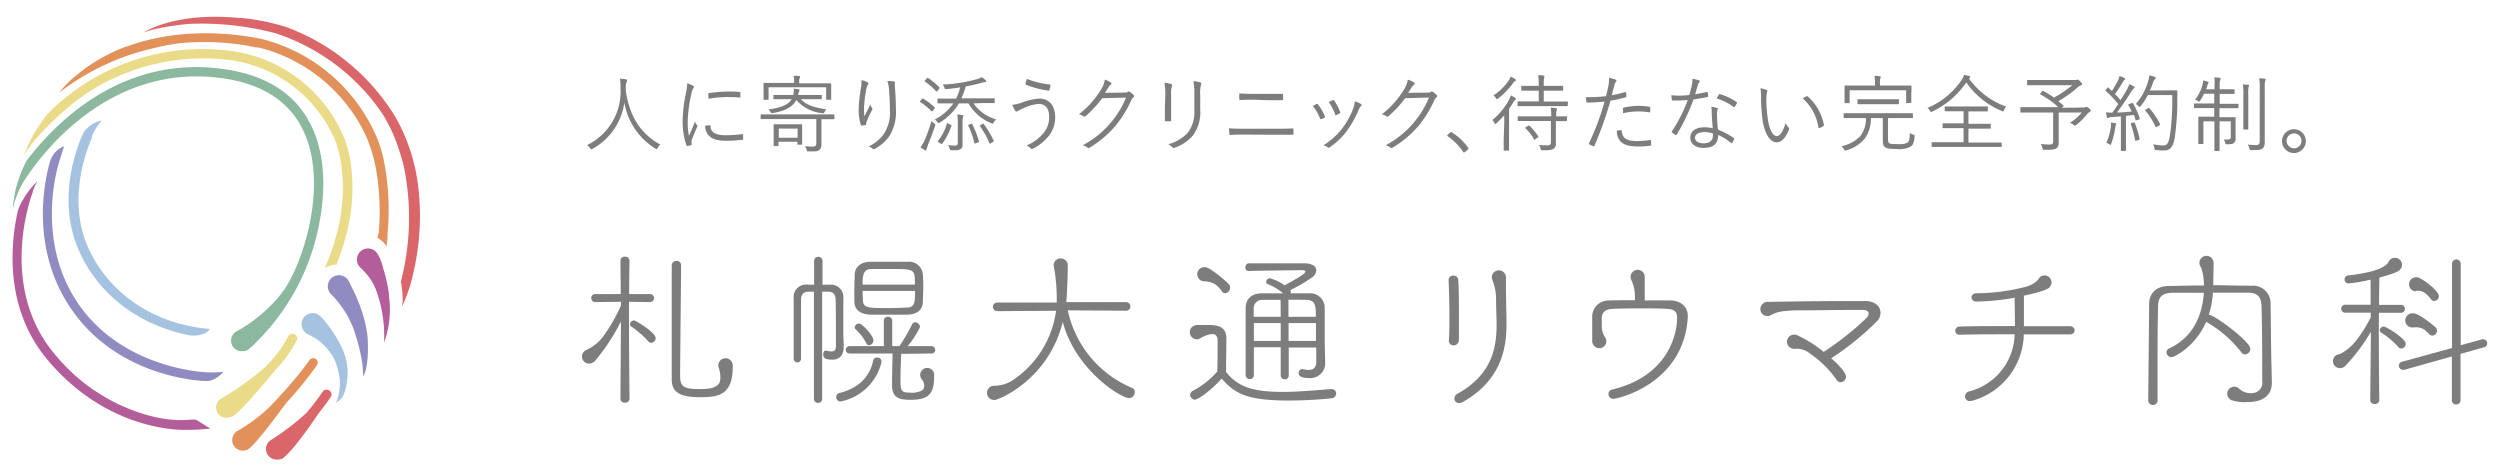 <svg id="bg" xmlns="http://www.w3.org/2000/svg" viewBox="0 0 420 80"><defs><style>.cls-1{fill:#a6c2e1;}.cls-2{fill:#908cc1;}.cls-3{fill:#b35d9b;}.cls-4{fill:#eadb88;}.cls-5{fill:#e2915a;}.cls-6{fill:#da6669;}.cls-7{fill:#8bb89e;}.cls-8{fill:#7d7d7d;}</style></defs><title>logo_01</title><path class="cls-1" d="M15.47,23a.25.25,0,0,0,0-.09.36.36,0,0,0,0-.09,8.89,8.89,0,0,1,1.67-2.6,5.12,5.12,0,0,0-3,1.88h0l-.09.14c-.2.4-4.83,9.85-1.06,19.22,3.06,7.61,9.94,13,18.44,14.79h0l.24.05A4.72,4.72,0,0,0,34.4,56c1.06-.59.77-.74.52-.78l-.16,0h0c-9.31-.9-17-6.33-20.23-14.3-3.08-7.65,0-15.64.82-17.56C15.37,23.28,15.42,23.17,15.47,23Z"/><path class="cls-2" d="M10.22,26.29h0c.29-.95.56-1.71.56-1.71a3.68,3.68,0,0,0-2,1.71h0a4.07,4.07,0,0,0-.28.57h0c-.18.55-4.46,13.72,3.6,25.23C19.3,62.45,31.39,63.85,34.19,64h0l.57,0h0A.81.81,0,0,0,35.1,64a4.3,4.3,0,0,0,2.41-1.54,18.6,18.6,0,0,1-3.9,0c-3.52-.38-14-2.23-20.32-11.23C6.64,41.73,9,30.7,9.71,28,9.86,27.39,10.22,26.29,10.22,26.29Z"/><path class="cls-3" d="M25.27,69.88a31,31,0,0,1-16-10.29C-.55,48.05,5.42,32.5,5.48,32.35a.27.27,0,0,0,0-.12,10.44,10.44,0,0,1,.8-1.78,13.68,13.68,0,0,0-2.52,3.29v0a6.48,6.48,0,0,0-.86,2.1C1.72,41.53.85,52.05,8.08,60.57c9.33,11,20.47,11.65,22.91,11.65h.46A36.3,36.3,0,0,0,35.33,72s-1.6-1-2.26-1.41S30.49,71.18,25.27,69.88Z"/><path class="cls-4" d="M49.41,56.12a.77.77,0,0,0-1,.41,20.59,20.59,0,0,1-3.8,5.08,48.52,48.52,0,0,1-7.19,5.2h0a1.77,1.77,0,0,0-1.12,1.65A1.77,1.77,0,0,0,38.89,70L39,70c1.59-.83,7.22-7.8,7.22-7.8h0a20.75,20.75,0,0,0,3.66-5.08A.77.77,0,0,0,49.41,56.12Z"/><path class="cls-5" d="M53.05,60.29A.78.78,0,0,0,52,60.5,58.9,58.9,0,0,1,47.5,66c-.21.21-.44.46-.7.77-.45.49-.93,1-1.44,1.52a26.93,26.93,0,0,1-5.49,4.12h0A1.78,1.78,0,1,0,42,75.24l0,0c1.72-1.51,6.07-7.53,6.07-7.53h0a62.54,62.54,0,0,0,5.15-6.32A.78.78,0,0,0,53.05,60.29Z"/><path class="cls-6" d="M55.29,65.59a.78.78,0,0,0-1.08.21s-1,1.54-2.71,3.55a40.43,40.43,0,0,1-6,4.58h0a1.75,1.75,0,0,0-.81,1.49,1.78,1.78,0,0,0,1.78,1.79h.12l.21,0,.06,0a.94.94,0,0,0,.22-.07l.14,0,.05,0,.17-.1.07-.05c1.87-1.3,6-7.53,6-7.53h0c1.21-1.51,1.93-2.58,2-2.68A.78.78,0,0,0,55.29,65.59Z"/><path class="cls-3" d="M65.33,49.58c0-.12,0-.22,0-.31A25,25,0,0,0,64.35,45h0a7.23,7.23,0,0,0-1.07-2.57,1.86,1.86,0,0,0-1.45-.69,1.87,1.87,0,0,0-1.17,3.33h0s.4.36.94,1h0l.09.11a8.81,8.81,0,0,1,1.49,2.55,22.33,22.33,0,0,1,1.34,8.83A16.32,16.32,0,0,0,65.33,49.58Z"/><path class="cls-2" d="M61.8,57.74c0-4.53-2.74-9.55-2.74-9.55v0a8.29,8.29,0,0,0-.39-.79,1.87,1.87,0,1,0-3.08,2h0s.24.22.39.39a18.65,18.65,0,0,1,2.47,3.38c.09.18.31.6.58,1.21h0c.13.28.26.58.37.88.05.11.09.22.14.34l0,.11a29.93,29.93,0,0,1,.85,2.91,25.88,25.88,0,0,1,.52,2.82h0l.13,1.84C62,61.41,61.8,57.74,61.8,57.74Z"/><path class="cls-1" d="M58.08,60.16c-.89-3.31-4-6.85-4.22-7v0h0a1.85,1.85,0,0,0-1.34-.56,1.87,1.87,0,0,0-.83,3.54h0a11.61,11.61,0,0,1,1.76,1,9.9,9.9,0,0,1,2.75,3.27A11.6,11.6,0,0,1,57.1,64a9,9,0,0,1-.63,3.64,2.79,2.79,0,0,0,1.25-1.34h0a4.87,4.87,0,0,0,.38-1.17A10,10,0,0,0,58.08,60.16Z"/><path class="cls-6" d="M70.34,32.08a.19.19,0,0,1,0-.08c-.1-.95-.25-1.93-.43-2.93a31.49,31.49,0,0,0-3.38-9.25A36.21,36.21,0,0,0,50.82,5.68l-.4-.18c-1-.45-1.8-.78-2.47-1A38.49,38.49,0,0,0,40.43,3L40,3C29.14,2,24.08,5.49,24.08,5.49,26.34,4.53,31.59,4,32,4a49.25,49.25,0,0,1,14.2,1.56,34.81,34.81,0,0,1,18.08,13.6,30.68,30.68,0,0,1,1.9,3.66c.75,1.82,1.48,4.39,1.57,4.72a42.43,42.43,0,0,1-.22,19l-.18.82s.58,2.9.12,4.26A11.26,11.26,0,0,0,68,50.45h0l.05-.11c.06-.14.13-.3.19-.46h0v0a5.19,5.19,0,0,0,.19-.52h0a26.21,26.21,0,0,0,1-3.47A41.91,41.91,0,0,0,70.34,32.08Z"/><path class="cls-4" d="M57.85,23.26A24,24,0,0,0,38.63,8.53a36.65,36.65,0,0,0-29.2,9.23h0a12,12,0,0,0-1.76,1.8l-.19.21-.05.08A26.91,26.91,0,0,0,4,26.07a29,29,0,0,1,4-4.83h0l.17-.17,0,0h0A51.53,51.53,0,0,1,12.73,17l.07-.05a35.25,35.25,0,0,1,3.41-2.3A35.76,35.76,0,0,1,38.5,10.08,22.44,22.44,0,0,1,56.41,23.86c0,.08,3,7.3-.51,17.69a.08.08,0,0,1,0,0c-.48,1.53-1.2,3.15-1.2,3.15h0c0,.12-.1.24-.16.36,1.4-.76,2-.56,2-.56l.7-2v0h0c.15-.43.28-.82.35-1.05h0v0h0C61,30.82,58,23.58,57.85,23.26Z"/><path class="cls-5" d="M64.37,26.42a22.41,22.41,0,0,0-1-3.17A28.62,28.62,0,0,0,43.55,6.45C33.8,4.63,26.46,6,21.73,7.66h0l-.34.13-.09,0a28.18,28.18,0,0,0-8.36,4.77h0a17.5,17.5,0,0,0-3,3A41,41,0,0,1,26.22,8h0a29.85,29.85,0,0,1,7-.92h0a41.89,41.89,0,0,1,9.82.89l.24,0a13.29,13.29,0,0,1,1.34.32h0A27.22,27.22,0,0,1,61.46,22.79a24.78,24.78,0,0,1,1.75,5.86,41.14,41.14,0,0,1,.44,10.18,5,5,0,0,1-.25,1.11s1.32.75,1.5,1.54c0,0,.11-.6.2-1.39h0l0-.37c0-.11,0-.23,0-.35v-.1s0,0,0,0A42.25,42.25,0,0,0,64.37,26.42Z"/><path class="cls-7" d="M52.89,22.49c-2.32-6-7.26-9.61-14.71-10.79-12.31-2-21.52,3.38-27.09,8.21a45.59,45.59,0,0,0-5.76,6,9.54,9.54,0,0,0-.89,1.14h0a21.42,21.42,0,0,0-1.86,5,28.84,28.84,0,0,0-.46,3.21,15,15,0,0,1,2.35-5.52C8,24.49,19.49,10.3,37.94,13.23c6.85,1.09,11.4,4.4,13.49,9.82,3.56,9.19-.88,22.16-4.15,26.25l-.73.9a25.53,25.53,0,0,1-6.68,5.4h0A1.78,1.78,0,0,0,40.72,59a2.13,2.13,0,0,0,.25,0h0a.65.65,0,0,0,.34-.09,1.83,1.83,0,0,0,.69-.43,10.28,10.28,0,0,0,1.06-1A37.76,37.76,0,0,0,53.54,38v0C54.59,33,54.75,27.31,52.89,22.49Z"/><path class="cls-8" d="M110.49,24.86c-.09.14-.13.2-.18.2a.36.36,0,0,1-.21-.1,11.34,11.34,0,0,1-5.21-7.72A10.53,10.53,0,0,1,99.55,25c-.1.05-.16.1-.21.1s-.1-.07-.2-.21a2.09,2.09,0,0,0-.52-.51,10,10,0,0,0,5.63-9.49,12.26,12.26,0,0,0-.09-1.67,7.18,7.18,0,0,1,1,.11c.11,0,.19.08.19.17a.69.69,0,0,1-.08.28,2,2,0,0,0-.13.78c0,.26,0,.49,0,.73.56,3.77,2.13,7,5.8,9A1.79,1.79,0,0,0,110.49,24.86Z"/><path class="cls-8" d="M116.38,14.37c.14.09.19.14.19.23a.35.35,0,0,1-.1.24,2.39,2.39,0,0,0-.28.74,23,23,0,0,0-.65,4.83,10.36,10.36,0,0,0,.21,2.41c.33-.78.63-1.39,1-2.37a3.6,3.6,0,0,0,.34.56.23.23,0,0,1,.07.14.51.51,0,0,1-.07.23c-.31.71-.6,1.4-.9,2.22a.89.89,0,0,0,0,.35c0,.13,0,.21,0,.31a.12.12,0,0,1-.09.13,3.77,3.77,0,0,1-.63.14.19.19,0,0,1-.16-.14,12.5,12.5,0,0,1-.63-4.06,24.91,24.91,0,0,1,.58-4.78,8.51,8.51,0,0,0,.19-1.55A5.25,5.25,0,0,1,116.38,14.37Zm2.9,6.67c.07,0,.09,0,.09.14,0,1.07.9,1.54,2.55,1.54a21.24,21.24,0,0,0,2.76-.19c.12,0,.14,0,.16.14s0,.46,0,.65,0,.14-.18.17a20.62,20.62,0,0,1-2.51.16c-1.57,0-2.47-.23-3.08-.89a2.25,2.25,0,0,1-.59-1.66ZM119,15.83c0-.13,0-.17.17-.2a23.17,23.17,0,0,1,3-.25c.81,0,1.61,0,2,.07.18,0,.21,0,.21.14s0,.45,0,.66,0,.14-.16.13c-.54-.06-1.45-.07-2.25-.07a17.25,17.25,0,0,0-2.93.29C119,16.22,119,16,119,15.83Z"/><path class="cls-8" d="M140.2,19.93c0,.09,0,.1-.12.1H138V22.4c0,.64,0,1.25,0,1.76s-.07.83-.37,1.06-.64.22-1.8.22c-.24,0-.25,0-.31-.24a1.94,1.94,0,0,0-.29-.63c.49,0,.82.06,1.24.06s.67-.1.67-.55V20h-9.24c-.1,0-.11,0-.11-.1v-.56c0-.11,0-.12.11-.12s.5,0,1.81,0h8.53c1.3,0,1.73,0,1.8,0s.12,0,.12.12Zm-.56-4.73c0,1.2,0,1.39,0,1.46s0,.11-.11.11h-.62c-.09,0-.11,0-.11-.11v-2h-9.68v2c0,.09,0,.11-.11.11h-.61c-.1,0-.12,0-.12-.11s0-.26,0-1.46v-.45c0-.43,0-.63,0-.71s0-.11.12-.11.56,0,1.93,0h3.09v-.26a3.66,3.66,0,0,0-.09-.94c.39,0,.64,0,.91.05.11,0,.18.06.18.12a.58.58,0,0,1-.09.26,1.49,1.49,0,0,0-.07.55V14h3.34c1.36,0,1.85,0,1.93,0s.11,0,.11.11,0,.28,0,.64Zm-5.1,1.46c.93,1,2.28,1.43,4.31,1.71a1.24,1.24,0,0,0-.33.44c-.13.27-.15.26-.41.2a6.6,6.6,0,0,1-4.33-2.21c-.64,1.24-2,1.86-3.95,2.2-.28,0-.28,0-.42-.24a1.07,1.07,0,0,0-.32-.38c2-.24,3.33-.74,3.92-1.72h-1.08c-1.36,0-1.82,0-1.89,0s-.11,0-.11-.11v-.49c0-.1,0-.11.11-.11s.53,0,1.89,0h1.35a4.1,4.1,0,0,0,.07-1.05,6.22,6.22,0,0,1,.79.1c.13,0,.2.07.2.14s0,.09-.08.16a2.79,2.79,0,0,0-.19.65h2c1.34,0,1.81,0,1.88,0s.11,0,.11.11v.49c0,.1,0,.11-.11.11s-.54,0-1.88,0Zm.22,5.85c0,1.4,0,1.6,0,1.68s0,.11-.11.11h-.59c-.1,0-.11,0-.11-.11v-.38h-3.16v.62c0,.1,0,.11-.11.11h-.59c-.11,0-.12,0-.12-.11s0-.31,0-1.78V22c0-.67,0-.92,0-1s0-.12.12-.12.41,0,1.46,0h1.65c1,0,1.38,0,1.45,0s.11,0,.11.12,0,.29,0,.8ZM134,21.6h-3.16v1.54H134Z"/><path class="cls-8" d="M145.71,13.81c.12.07.18.13.18.21a.39.39,0,0,1-.06.19,1.36,1.36,0,0,0-.25.54,22,22,0,0,0-.42,3.22,10.27,10.27,0,0,0,.06,1.59c.29-.59.71-1.39,1-2a1.77,1.77,0,0,0,.28.57.31.31,0,0,1,0,.38,14.27,14.27,0,0,0-.88,1.85,1,1,0,0,0-.1.45c0,.12,0,.17-.1.19s-.43.07-.67.1c-.07,0-.11,0-.14-.14a8.35,8.35,0,0,1-.35-2.62A25.71,25.71,0,0,1,144.6,15a7.1,7.1,0,0,0,.13-1.55A4.14,4.14,0,0,1,145.71,13.81Zm4.43-.14c.21,0,.23.14.21.28a1.94,1.94,0,0,0,0,.66c.11,1.56.16,2.72.16,3.71a7.58,7.58,0,0,1-1.14,4.6A7.34,7.34,0,0,1,147,25a.28.28,0,0,1-.37,0,2.13,2.13,0,0,0-.71-.39,6.54,6.54,0,0,0,2.43-1.92,6.46,6.46,0,0,0,1.15-4.24c0-1-.05-2.3-.14-3.34a5.64,5.64,0,0,0-.28-1.47A4.84,4.84,0,0,1,150.14,13.67Z"/><path class="cls-8" d="M154.88,16.64c.08-.11.12-.11.21-.07A11.41,11.41,0,0,1,157,18c.07.07.06.1,0,.23l-.29.39c-.1.14-.14.14-.23.06a9.49,9.49,0,0,0-1.87-1.52c-.1-.05-.09-.1,0-.21Zm1,7.85a3.4,3.4,0,0,0-.23.61c0,.1,0,.17-.12.17a.36.36,0,0,1-.21-.07c-.23-.14-.41-.27-.67-.46a5.82,5.82,0,0,0,.68-1.16,29.47,29.47,0,0,0,1.16-3.25,3.39,3.39,0,0,0,.45.4c.23.17.23.17.16.42C156.67,22.34,156.26,23.48,155.83,24.49Zm-.17-11.32c.1-.11.13-.13.21-.07a11.56,11.56,0,0,1,1.88,1.55c.07.07.07.1,0,.23l-.29.38c-.1.12-.16.15-.23.08a11.46,11.46,0,0,0-1.88-1.63c-.09-.05-.08-.09,0-.21Zm7.84,4.2a7,7,0,0,0,3.79,2.69,2.92,2.92,0,0,0-.4.5c-.08.16-.11.23-.18.23a.61.61,0,0,1-.22-.09,7.72,7.72,0,0,1-3.83-3.33H161.1a9.37,9.37,0,0,1-3.21,3.21.5.5,0,0,1-.21.1c-.07,0-.12-.06-.2-.17a1.81,1.81,0,0,0-.43-.44,8.61,8.61,0,0,0,3.12-2.7h-.55c-1.42,0-1.91,0-2,0s-.12,0-.12-.11v-.58c0-.1,0-.11.12-.11s.56,0,2,0h1a8.65,8.65,0,0,0,.69-1.89c-.7.11-1.44.21-2.3.29-.25,0-.25,0-.33-.21a2.23,2.23,0,0,0-.32-.56,25.15,25.15,0,0,0,5.51-.83,3.18,3.18,0,0,0,1.06-.42,5.69,5.69,0,0,1,.65.52.24.24,0,0,1,.12.2c0,.07-.09.12-.23.12a5.71,5.71,0,0,0-.73.17c-.85.23-1.65.41-2.5.56a12.83,12.83,0,0,1-.73,2H165c1.43,0,1.92,0,2,0s.11,0,.11.11v.58c0,.09,0,.11-.11.11s-.56,0-2,0Zm-3.88,3.57c.16.07.2.09.16.2a10.37,10.37,0,0,1-1.54,3c-.07.08-.1.1-.24,0l-.39-.27c-.13-.08-.16-.11-.09-.19a8.12,8.12,0,0,0,1.5-2.88c0-.11.06-.12.23-.05Zm1.24-.25a7.08,7.08,0,0,0-.1-1.47,7.48,7.48,0,0,1,.9.13c.09,0,.15.07.15.12a.35.35,0,0,1-.06.17,2,2,0,0,0-.09.77v1.81c0,.71,0,1.24,0,1.9,0,.48,0,.72-.35.93s-.55.19-1.47.19c-.28,0-.28,0-.35-.26a1.86,1.86,0,0,0-.27-.61,7.92,7.92,0,0,0,1.11.09c.38,0,.52-.1.52-.48Zm2.2.14c.14-.06.16-.06.21,0a16.19,16.19,0,0,1,1.15,2.91c0,.1,0,.13-.16.18l-.38.14c-.18.07-.22.07-.25-.05a13,13,0,0,0-1-2.89c-.05-.1,0-.12.13-.19Zm1.93,0c.13-.07.15-.09.22,0a14.2,14.2,0,0,1,1.67,2.8c.06.11,0,.14-.11.22l-.37.21c-.15.1-.19.1-.23,0a13.64,13.64,0,0,0-1.59-2.86c-.05-.08,0-.11.1-.19Z"/><path class="cls-8" d="M171.68,17.23a9.72,9.72,0,0,1,3-.67c1.38,0,2.59,1,2.59,3.14a5,5,0,0,1-1.15,3.23,8.22,8.22,0,0,1-2.48,2c-.28.15-.38.12-.48,0a1.75,1.75,0,0,0-.7-.48,7.45,7.45,0,0,0,3-2.28,4.18,4.18,0,0,0,.8-2.55c0-1.68-.89-2.16-1.74-2.16a6.77,6.77,0,0,0-2.05.49,11.22,11.22,0,0,0-1.26.58c-.19.11-.31.21-.44.21s-.2-.12-.27-.23a6.77,6.77,0,0,1-.45-.9A6.52,6.52,0,0,0,171.68,17.23Zm4.66-3c.11,0,.16.07.14.18a3.73,3.73,0,0,1-.17.66c0,.11-.05.17-.15.16a16.32,16.32,0,0,1-3.82-1c-.05,0-.06-.07-.05-.2a4.25,4.25,0,0,1,.23-.77A14.36,14.36,0,0,0,176.34,14.19Z"/><path class="cls-8" d="M188.79,15.56c.42,0,.55,0,.7-.15s.21,0,.36.06a3.33,3.33,0,0,1,.56.46c.17.17.14.31,0,.42a1.3,1.3,0,0,0-.36.49,18.72,18.72,0,0,1-2.71,4.37A17.58,17.58,0,0,1,183,24.84a.22.22,0,0,1-.3-.05,2.1,2.1,0,0,0-.79-.4,15.59,15.59,0,0,0,4.64-3.71,15.76,15.76,0,0,0,2.63-4.29l-4,.11a20.13,20.13,0,0,1-2.78,3,.29.29,0,0,1-.43,0,2,2,0,0,0-.72-.3,14.76,14.76,0,0,0,3.66-4.07,4.13,4.13,0,0,0,.7-1.75,3.32,3.32,0,0,1,1,.49.2.2,0,0,1,0,.36,1.65,1.65,0,0,0-.42.48c-.21.33-.36.6-.56.88Z"/><path class="cls-8" d="M195.77,15.89a10.75,10.75,0,0,0-.15-2,9.33,9.33,0,0,1,1.15.23c.18.06.18.21.12.34a3.85,3.85,0,0,0-.14,1.47v2.36c0,.73,0,1.25,0,1.85,0,.17,0,.23-.21.23h-.65c-.14,0-.2-.06-.19-.21,0-.61,0-1.24,0-1.92Zm5.87,2.52a6.6,6.6,0,0,1-1.22,4.35,7.23,7.23,0,0,1-3.07,2.06.31.31,0,0,1-.39-.07,2.41,2.41,0,0,0-.7-.52,6.93,6.93,0,0,0,3.27-1.91,5.75,5.75,0,0,0,1.12-3.83V16.08a11.34,11.34,0,0,0-.16-2.45,6.86,6.86,0,0,1,1.19.22c.17.06.17.22.1.36a5.25,5.25,0,0,0-.14,1.83Z"/><path class="cls-8" d="M209.37,22.61c-1,0-1.85,0-2.61.07-.15,0-.2,0-.22-.2s-.06-.56-.07-.93c.93.07,1.83.08,2.9.08h4.56c1.17,0,2.27,0,3.17-.06.17,0,.21.05.21.19s0,.46,0,.67,0,.21-.21.21c-.9,0-2.09,0-3.13,0Zm1.2-5.86c-.78,0-1.48,0-2.17.06-.14,0-.18,0-.2-.21s0-.6,0-.91c.87.07,1.61.08,2.41.08h2.25c.95,0,1.77,0,2.54,0,.11,0,.15,0,.15.17a4.21,4.21,0,0,1,0,.71c0,.15,0,.18-.17.18-.78,0-1.64,0-2.49,0Z"/><path class="cls-8" d="M221.17,17.47c.11-.06.17,0,.25.07a8,8,0,0,1,1.15,2c.05.14.05.17-.07.25A3.17,3.17,0,0,1,222,20c-.13.06-.19,0-.23-.11a8.65,8.65,0,0,0-1.2-2.08C220.79,17.67,221,17.55,221.17,17.47Zm7.48,0a.2.2,0,0,1,0,.34,2,2,0,0,0-.4.67,17.51,17.51,0,0,1-2.06,3.62,11.34,11.34,0,0,1-2.83,2.66.24.24,0,0,1-.31,0,1.77,1.77,0,0,0-.73-.35,11.55,11.55,0,0,0,3.14-2.79,13.36,13.36,0,0,0,1.9-3.44,4.66,4.66,0,0,0,.24-1.15A3.83,3.83,0,0,1,228.65,17.48Zm-4.74-.66c.1,0,.17,0,.24.09a8.41,8.41,0,0,1,1,1.95c0,.11,0,.16-.1.22s-.35.18-.56.27-.14,0-.19-.13a8.31,8.31,0,0,0-1.08-2.07C223.56,17,223.75,16.89,223.91,16.82Z"/><path class="cls-8" d="M239.71,15.56c.42,0,.54,0,.7-.15s.21,0,.36.06a3.78,3.78,0,0,1,.56.46c.17.17.14.31,0,.42a1.3,1.3,0,0,0-.36.49,19.06,19.06,0,0,1-2.71,4.37,17.58,17.58,0,0,1-4.37,3.63.24.24,0,0,1-.31-.05,2,2,0,0,0-.78-.4,15.59,15.59,0,0,0,4.64-3.71,15.76,15.76,0,0,0,2.63-4.29l-4,.11a19.59,19.59,0,0,1-2.77,3,.29.29,0,0,1-.43,0,2,2,0,0,0-.72-.3,14.93,14.93,0,0,0,3.66-4.07,4.13,4.13,0,0,0,.7-1.75,3.32,3.32,0,0,1,1.05.49.2.2,0,0,1,0,.36,1.65,1.65,0,0,0-.42.48c-.21.33-.36.6-.56.88Z"/><path class="cls-8" d="M243.64,22.26a.2.2,0,0,1,.15-.08s.08,0,.15.08a9.54,9.54,0,0,1,2.69,2.52.27.27,0,0,1,.07.17.2.2,0,0,1-.09.17l-.51.42c-.07.05-.11.08-.14.08s-.1,0-.15-.11a10.22,10.22,0,0,0-2.58-2.62c-.07,0-.1-.07-.1-.1s0-.07.07-.14Z"/><path class="cls-8" d="M252.71,20.91c0-.47,0-1.05,0-1.55a11.86,11.86,0,0,1-1.31,1.34c-.08.09-.14.13-.19.13s-.1-.06-.16-.17a1.47,1.47,0,0,0-.33-.49,11.34,11.34,0,0,0,2.81-3.44,2.93,2.93,0,0,0,.28-.7,5,5,0,0,1,.72.4c.1.07.14.11.14.18a.2.2,0,0,1-.11.17,1,1,0,0,0-.31.37c-.2.36-.45.74-.73,1.15v5.08c0,1.23,0,1.75,0,1.82s0,.1-.11.1h-.68c-.1,0-.11,0-.11-.1s0-.59,0-1.82Zm1.83-7.28a.7.7,0,0,0-.3.27,12.25,12.25,0,0,1-2.55,2.64c-.1.07-.16.12-.2.12s-.1-.06-.18-.19a1.91,1.91,0,0,0-.42-.43,9.59,9.59,0,0,0,2.55-2.48,3.18,3.18,0,0,0,.35-.69,4.93,4.93,0,0,1,.77.42c.08.07.11.1.11.19S254.63,13.59,254.54,13.63Zm8.69,6.61c0,.1,0,.11-.11.11s-.54,0-1.73,0v1.89c0,.63,0,1.23,0,1.79A1,1,0,0,1,261,25c-.26.18-.71.25-1.85.25-.25,0-.25,0-.33-.28a2,2,0,0,0-.28-.62,13,13,0,0,0,1.54.06c.29,0,.47-.13.47-.52V20.33H257c-1.38,0-1.86,0-1.93,0s-.1,0-.1-.11v-.57c0-.1,0-.11.1-.11s.55,0,1.93,0h3.6v-.3a5.6,5.6,0,0,0-.08-1.15,5.24,5.24,0,0,1,.9.1c.11,0,.16.05.16.11a.56.56,0,0,1-.07.24,2.16,2.16,0,0,0-.07.7v.3c1.19,0,1.64,0,1.73,0s.11,0,.11.11Zm.15-2.52c0,.1,0,.11-.11.11s-.55,0-1.95,0H257c-1.4,0-1.88,0-1.95,0s-.1,0-.1-.11v-.57c0-.1,0-.12.1-.12s.55,0,1.95,0h1.51V15.23h-1c-1.32,0-1.75,0-1.83,0s-.11,0-.11-.13v-.56c0-.1,0-.11.11-.11s.51,0,1.83,0h1v-.44a7.44,7.44,0,0,0-.1-1.36c.38,0,.65,0,.91.07.1,0,.15.06.15.11a1.14,1.14,0,0,1-.05.26,4,4,0,0,0-.07.92v.44h1.33c1.32,0,1.75,0,1.82,0s.11,0,.11.11v.56c0,.11,0,.13-.11.13s-.5,0-1.82,0h-1.33v1.83h2c1.4,0,1.88,0,1.95,0s.11,0,.11.12Zm-6.64,3.4c.12-.07.13-.07.21,0a9.67,9.67,0,0,1,1.47,1.77c.06.08.05.13-.08.21l-.38.28c-.17.13-.19.13-.26,0a8.2,8.2,0,0,0-1.42-1.82c-.08-.08-.07-.11.09-.21Z"/><path class="cls-8" d="M273,15.47c.11,0,.16,0,.17.09a5.73,5.73,0,0,1,.07.58c0,.14,0,.18-.14.21a23.44,23.44,0,0,1-2.54.57,63.72,63.72,0,0,1-2.68,7.55c-.06.13-.12.13-.21.09s-.48-.21-.66-.31a.13.13,0,0,1-.06-.18,44,44,0,0,0,2.62-7c-.91.09-1.88.15-2.83.16-.17,0-.2,0-.22-.14s-.07-.49-.12-.77a7.79,7.79,0,0,0,.89,0,20.56,20.56,0,0,0,2.52-.17c.19-.74.31-1.24.4-1.76a6.11,6.11,0,0,0,.12-1.32,6.21,6.21,0,0,1,1.12.32.17.17,0,0,1,.11.16.35.35,0,0,1-.11.22,1.3,1.3,0,0,0-.23.55c-.17.57-.29,1.15-.45,1.68A16.65,16.65,0,0,0,273,15.47Zm-.7,6.41c.11,0,.14,0,.16.14.09,1.26.88,1.68,2.64,1.68a15.81,15.81,0,0,0,2.08-.18c.11,0,.15,0,.16.1a4.63,4.63,0,0,1,.06.67c0,.14,0,.17-.15.18a12.92,12.92,0,0,1-1.84.14c-1.51,0-2.45-.19-3.08-.77a2.4,2.4,0,0,1-.69-1.89A4.8,4.8,0,0,1,272.31,21.88Zm.35-3.6c0-.12,0-.17.18-.21a11.4,11.4,0,0,1,2.46-.29,13.92,13.92,0,0,1,1.73.14c.17,0,.2.07.21.15a4.1,4.1,0,0,1,0,.62c0,.17-.06.21-.19.18a10.9,10.9,0,0,0-1.79-.15,12.37,12.37,0,0,0-2.58.3C272.68,18.79,272.66,18.45,272.66,18.28Z"/><path class="cls-8" d="M286.72,15.45c.12,0,.17,0,.18.09a5.48,5.48,0,0,1,.07.6c0,.12,0,.15-.13.17-.75.15-1.51.28-2.33.4a34.33,34.33,0,0,1-2.82,5.91c-.07.12-.14.1-.22.05a3.53,3.53,0,0,1-.56-.42c-.09-.07-.09-.13,0-.24a24.76,24.76,0,0,0,2.63-5.21c-.6.05-1.16.09-1.76.09-.21,0-.42,0-.74,0-.13,0-.14,0-.17-.17a4.23,4.23,0,0,1-.08-.7c.44,0,.81.05,1.1.05a18.06,18.06,0,0,0,1.91-.11c.16-.53.29-1,.42-1.64a4.44,4.44,0,0,0,.11-1.09,5.92,5.92,0,0,1,1.09.28c.09,0,.13.08.13.15a.29.29,0,0,1-.11.21,1.3,1.3,0,0,0-.2.44c-.15.5-.31,1-.45,1.51A18,18,0,0,0,286.72,15.45Zm.85,3.39a4.24,4.24,0,0,0-.08-.89,4.12,4.12,0,0,1,.95.18c.1,0,.16.08.16.17a.75.75,0,0,1-.09.25,2.41,2.41,0,0,0-.05.66,25.5,25.5,0,0,0,.16,2.57,12.56,12.56,0,0,1,2.65,1.4c.11.07.1.12.06.23A4.66,4.66,0,0,1,291,24c-.07.1-.14.09-.22,0a8.34,8.34,0,0,0-2.13-1.33c0,1.41-.7,2.18-2.51,2.18-1.06,0-2.17-.54-2.17-1.71s1-1.76,2.38-1.76a6.78,6.78,0,0,1,1.4.17C287.66,20.72,287.59,19.6,287.57,18.84Zm-1.19,3.35c-1.12,0-1.62.43-1.62.95s.52.94,1.44.94c1.15,0,1.57-.6,1.57-1.32a2.56,2.56,0,0,0,0-.33A4.71,4.71,0,0,0,286.38,22.19Zm2.38-6.28c.07-.11.12-.12.24-.08a9.69,9.69,0,0,1,2.75,1.32c.1.08.1.14,0,.25a3.39,3.39,0,0,1-.32.56c-.07.1-.11.08-.19,0a9.48,9.48,0,0,0-2.86-1.43C288.54,16.32,288.65,16.08,288.76,15.91Z"/><path class="cls-8" d="M296.8,15.12q.12.06.12.15a1,1,0,0,1-.06.25,5.17,5.17,0,0,0-.11,1.29A22.77,22.77,0,0,0,297,20c.21,1.65.81,2.86,1.48,2.86s1.1-.9,1.5-2.2a1.92,1.92,0,0,0,.46.7.31.31,0,0,1,.12.35c-.4,1.13-1.15,2.2-2.09,2.2-1.18,0-2.06-1.63-2.37-3.83a31.78,31.78,0,0,1-.25-3.9,5.86,5.86,0,0,0-.11-1.35A3.74,3.74,0,0,1,296.8,15.12Zm6.68,1.07a.18.18,0,0,1,.21,0A8.49,8.49,0,0,1,306.42,21a.16.16,0,0,1-.1.18,3.23,3.23,0,0,1-.64.33.14.14,0,0,1-.19-.12,8.17,8.17,0,0,0-2.63-4.86A6.62,6.62,0,0,1,303.48,16.19Z"/><path class="cls-8" d="M317.18,23c0,.52,0,.8.14,1s.73.21,1.64.21a2.88,2.88,0,0,0,1.47-.24c.31-.21.39-.65.42-1.64a1.73,1.73,0,0,0,.56.28c.25.07.25.07.24.31-.07.95-.24,1.41-.59,1.66a3.72,3.72,0,0,1-2.34.45c-1.3,0-1.86-.08-2.13-.39s-.28-.57-.28-1.41V19.84h-2a5.59,5.59,0,0,1-1.1,3.53,6.26,6.26,0,0,1-3,1.87,1.22,1.22,0,0,1-.21.06c-.09,0-.11-.07-.2-.22a1.8,1.8,0,0,0-.45-.51,6.12,6.12,0,0,0,3.13-1.65,4.72,4.72,0,0,0,1-3.08h-1.75c-1.36,0-1.81,0-1.89,0s-.11,0-.11-.12v-.59c0-.1,0-.11.11-.11s.53,0,1.89,0h7.63c1.36,0,1.82,0,1.89,0s.12,0,.12.11v.59c0,.11,0,.12-.12.12s-.53,0-1.89,0h-2.17Zm3.92-7.31c0,1.23,0,1.41,0,1.5s0,.11-.11.11h-.64c-.1,0-.12,0-.12-.11V15.16h-9.49v2.06c0,.09,0,.11-.12.11H310c-.1,0-.11,0-.11-.11s0-.26,0-1.5v-.46c0-.49,0-.7,0-.77s0-.12.11-.12.56,0,1.93,0H315v-.19a6.47,6.47,0,0,0-.1-1.45,7.57,7.57,0,0,1,.91.09c.1,0,.17.05.17.11a.51.51,0,0,1-.09.25,4.32,4.32,0,0,0-.05,1v.19h3.25c1.37,0,1.86,0,1.93,0s.11,0,.11.12,0,.28,0,.67ZM319,17.38c0,.1,0,.12-.09.12s-.51,0-1.83,0H314c-1.32,0-1.75,0-1.82,0s-.12,0-.12-.12v-.57c0-.11,0-.13.12-.13s.5,0,1.82,0h3.13c1.32,0,1.76,0,1.83,0s.09,0,.09.13Z"/><path class="cls-8" d="M336.66,18.51c-.07.15-.1.21-.17.21a.5.5,0,0,1-.22-.09,13.48,13.48,0,0,1-5.93-4.78,14.36,14.36,0,0,1-5.7,4.88.46.46,0,0,1-.21.08c-.07,0-.11-.07-.2-.21a1.49,1.49,0,0,0-.42-.47,12.93,12.93,0,0,0,5.76-4.72,2.61,2.61,0,0,0,.38-.83,8.06,8.06,0,0,1,.88.2c.14,0,.18.08.18.15a.17.17,0,0,1-.09.15.51.51,0,0,0-.13.12,13.23,13.23,0,0,0,6.26,4.72A2.24,2.24,0,0,0,336.66,18.51Zm-.37,6.06c0,.1,0,.11-.11.11s-.53,0-1.87,0h-7.79c-1.36,0-1.81,0-1.89,0s-.12,0-.12-.11V24c0-.09,0-.11.12-.11s.53,0,1.89,0h3.36V21.53h-1.5c-1.39,0-1.83,0-1.92,0s-.11,0-.11-.11v-.59c0-.1,0-.11.11-.11s.53,0,1.92,0h1.5V18.69h-1.21c-1.34,0-1.77,0-1.84,0s-.12,0-.12-.12V18c0-.1,0-.11.12-.11s.5,0,1.84,0H332c1.33,0,1.78,0,1.87,0s.09,0,.09.11v.6c0,.1,0,.12-.09.12s-.54,0-1.87,0h-1.3v2.08h1.72c1.37,0,1.84,0,1.91,0s.12,0,.12.11v.59c0,.1,0,.11-.12.11s-.54,0-1.91,0h-1.72v2.34h3.59c1.34,0,1.8,0,1.87,0s.11,0,.11.11Z"/><path class="cls-8" d="M350,18.06a.63.63,0,0,0,.35-.06.34.34,0,0,1,.17-.05c.07,0,.16,0,.44.26s.28.27.28.38,0,.14-.16.21a1.61,1.61,0,0,0-.51.46A10.72,10.72,0,0,1,348.8,21c-.1.08-.16.12-.2.12s-.11-.05-.24-.15a3.21,3.21,0,0,0-.6-.34,9.1,9.1,0,0,0,2-1.73h-3.9V22c0,.78,0,1.4,0,1.91s-.11.83-.37,1-.71.28-2,.26c-.29,0-.29,0-.36-.29a3.22,3.22,0,0,0-.28-.69,13.22,13.22,0,0,0,1.45.09c.48,0,.63-.12.63-.55V18.9H341.4c-1.33,0-1.79,0-1.86,0s-.12,0-.12-.12v-.67c0-.1,0-.11.12-.11s.53,0,1.86,0h4.4a15,15,0,0,0-3-2.13c-.11-.06-.1-.06,0-.21l.28-.32c.1-.12.13-.1.2-.06a17.73,17.73,0,0,1,1.78,1.11,18.77,18.77,0,0,0,3.09-2.08h-5.5c-1.42,0-1.9,0-2,0s-.1,0-.1-.11v-.65c0-.09,0-.11.1-.11s.56,0,2,0h5.87a.88.88,0,0,0,.33,0,.6.6,0,0,1,.2-.07c.08,0,.21.08.43.31s.31.35.31.46-.06.14-.2.2a1.63,1.63,0,0,0-.49.29A19.57,19.57,0,0,1,345.81,17c.3.24.58.49.84.73.09.07.06.07-.07.2l-.19.18Z"/><path class="cls-8" d="M358.1,17.34c.16-.07.2-.05.25,0a13.52,13.52,0,0,1,1.12,2.52c0,.13,0,.17-.15.23l-.32.09c-.17.06-.2.05-.23-.05-.08-.27-.16-.55-.26-.81l-1.35.14v3.75c0,1.53,0,2,0,2.05s0,.09-.11.09h-.63c-.1,0-.11,0-.11-.09s0-.52,0-2.05V19.56l-1.54.11a1.22,1.22,0,0,0-.53.11.32.32,0,0,1-.15.06c-.07,0-.11-.07-.14-.19a6.32,6.32,0,0,1-.14-.77c.29,0,.63.05.88.05h.17c.36-.48.71-1,1-1.46a18.35,18.35,0,0,0-2.06-2.16c-.1-.08-.08-.11,0-.25l.24-.29c.11-.13.14-.13.22,0l.54.52a18,18,0,0,0,.92-1.58,3.14,3.14,0,0,0,.36-.95,5.71,5.71,0,0,1,.79.35c.11,0,.15.12.15.18a.21.21,0,0,1-.12.15.7.7,0,0,0-.24.3c-.5.84-.87,1.41-1.35,2.08a13.2,13.2,0,0,1,.94,1c.33-.52.63-1,.91-1.5a5.33,5.33,0,0,0,.56-1.19,5,5,0,0,1,.77.39c.1.06.13.1.13.17s-.06.12-.14.18a2.2,2.2,0,0,0-.49.62c-.77,1.23-1.57,2.39-2.34,3.41.77,0,1.64-.09,2.47-.16a9.91,9.91,0,0,0-.55-1.08c-.06-.1,0-.13.14-.2ZM355.47,21a1,1,0,0,0-.1.4,11.76,11.76,0,0,1-.69,2.73c0,.14-.07.2-.12.2a.52.52,0,0,1-.21-.11,1.44,1.44,0,0,0-.48-.21,9.7,9.7,0,0,0,.76-2.76,3.14,3.14,0,0,0,0-.67,5.09,5.09,0,0,1,.68.11c.14,0,.2.08.2.14S355.5,21,355.47,21Zm2.94-.42c.15-.05.18,0,.24.08a16.68,16.68,0,0,1,.8,2.65c0,.11,0,.15-.17.21l-.34.1c-.19.05-.21,0-.24-.07a17.52,17.52,0,0,0-.72-2.69c-.05-.12,0-.16.14-.2Zm5.74-5.4c1.1,0,1.43,0,1.52,0s.12,0,.12.12c0,.35,0,.72,0,1.07a43.88,43.88,0,0,1-.44,6.79c-.24,1.37-.66,2.1-1.76,2.12a12.36,12.36,0,0,1-1.3-.07c-.28,0-.29,0-.35-.34a2,2,0,0,0-.22-.63,10.35,10.35,0,0,0,1.82.19c.6,0,.83-.67,1-1.58a42.42,42.42,0,0,0,.39-6.88h-4.09a11.08,11.08,0,0,1-1.18,1.83c-.08.11-.14.15-.19.15s-.11,0-.21-.14a1.72,1.72,0,0,0-.45-.34,9.78,9.78,0,0,0,2-3.57,5.36,5.36,0,0,0,.27-1.23,6.74,6.74,0,0,1,.87.22c.12,0,.19.1.19.17s0,.13-.12.25a1.76,1.76,0,0,0-.35.68c-.13.39-.3.79-.48,1.21Zm-3.27,3c.12-.08.15-.07.21,0a12,12,0,0,1,1.8,2.66c.06.11,0,.14-.11.23l-.39.22c-.18.11-.21.11-.27,0a10.83,10.83,0,0,0-1.69-2.67c-.07-.09-.07-.12.1-.23Z"/><path class="cls-8" d="M376.05,18.06c0,.11,0,.12-.11.12s-.52,0-1.86,0h-1.21v1.51h.87c1.23,0,1.64,0,1.72,0s.12,0,.12.11,0,.46,0,1.39v.46c0,.74,0,1.19,0,1.54a.94.94,0,0,1-.29.84c-.2.16-.48.21-1.14.21-.26,0-.26,0-.32-.26a1.59,1.59,0,0,0-.24-.55,6.85,6.85,0,0,0,.77,0c.28,0,.41-.1.41-.42V20.38h-1.88v2.27c0,1.75,0,2.54,0,2.61s0,.11-.11.11h-.65c-.09,0-.11,0-.11-.11s0-.84,0-2.59V20.38h-1.85v2.24c0,1,0,1.39,0,1.47s0,.1-.11.1h-.63c-.1,0-.11,0-.11-.1s0-.47,0-1.48V21c0-.91,0-1.2,0-1.29s0-.11.11-.11.49,0,1.72,0h.84V18.16h-1.43c-1.34,0-1.79,0-1.86,0s-.11,0-.11-.12V17.5c0-.1,0-.12.11-.12s.52,0,1.86,0h1.43V15.75h-1.71a6.59,6.59,0,0,1-.66,1.14c-.07.13-.11.19-.17.19s-.09,0-.18-.1a1.75,1.75,0,0,0-.5-.24,6.85,6.85,0,0,0,1.3-2.7,3.64,3.64,0,0,0,.07-.52,3.6,3.6,0,0,1,.74.21c.13,0,.16.07.16.12A.26.26,0,0,1,371,14a1,1,0,0,0-.15.33c-.06.21-.13.43-.21.67h1.4v-.76A5.18,5.18,0,0,0,372,13a7,7,0,0,1,.91.08c.09,0,.16.05.16.12a.51.51,0,0,1-.07.23,2.15,2.15,0,0,0-.09.82V15h.86c1.1,0,1.47,0,1.54,0s.1,0,.1.11v.56c0,.1,0,.11-.1.11s-.44,0-1.54,0h-.86v1.66h1.21c1.34,0,1.78,0,1.86,0s.11,0,.11.12Zm.84-2a11.22,11.22,0,0,0-.09-1.89l.89.07c.1,0,.16.06.16.11a.7.7,0,0,1-.09.24,7,7,0,0,0-.05,1.44v3.81c0,1.22,0,1.73,0,1.81s0,.11-.11.11H377c-.1,0-.12,0-.12-.11s0-.59,0-1.81Zm2.75-1.22a9.23,9.23,0,0,0-.1-1.69,8.49,8.49,0,0,1,.93.08c.11,0,.16.06.16.11a.61.61,0,0,1-.08.27,4.35,4.35,0,0,0-.07,1.22v6.88c0,.77,0,1.58,0,2.11s-.1.93-.39,1.14-.62.26-1.86.26c-.27,0-.27,0-.32-.28a3,3,0,0,0-.28-.66,8.24,8.24,0,0,0,1.27.09c.55,0,.73-.1.73-.67Z"/><path class="cls-8" d="M387.38,23.66a2,2,0,1,1-2-1.95A2,2,0,0,1,387.38,23.66Zm-3.23,0a1.26,1.26,0,0,0,1.25,1.25,1.25,1.25,0,0,0,0-2.5A1.26,1.26,0,0,0,384.15,23.66Z"/><path class="cls-8" d="M104.32,54l-.09,13a.69.69,0,0,0,.76.65.71.71,0,0,0,.77-.65s-.09-9-.09-13.3v-3l3.61.05a.68.68,0,0,0,0-1.35l-3.58,0c0-2.85.06-5.58.06-5.58a.71.71,0,0,0-.77-.7.69.69,0,0,0-.76.7l.06,5.58-4.37,0a.68.68,0,0,0,0,1.35l4.4-.05v.62a28.14,28.14,0,0,1-2.91,5.1,7.37,7.37,0,0,1-2.85,2.36h0A1.19,1.19,0,0,0,99,61.09a1.15,1.15,0,0,0,.52-.14.91.91,0,0,0,.27-.18l0,0,.06,0A34.08,34.08,0,0,0,104.32,54Z"/><path class="cls-8" d="M106.52,53.84a.68.68,0,0,0-.68.62.44.44,0,0,0,.23.4,15.8,15.8,0,0,1,2.84,2.48.63.63,0,0,0,.51.25.8.8,0,0,0,.73-.79C110.15,55.87,106.83,53.84,106.52,53.84Z"/><path class="cls-8" d="M133.92,60.89a.62.62,0,0,0,.65-.65c0-1.47,0-3.33,0-5.1s0-3.52,0-4.73c0-.93.4-1.39,1.27-1.41.28,0,.59,0,.9,0l0,18a.66.66,0,0,0,.71.68.65.65,0,0,0,.67-.68l0-18c.34,0,.68,0,1,0,.93,0,1.24.5,1.27,1.41.05,2.11.05,7.46.05,7.63,0,.79-.25,1-.76,1a3.67,3.67,0,0,1-.87-.14h-.08c-.29,0-.43.31-.43.65,0,.59.34.87,1.55.87s1.89-.76,1.89-2.17v-.17c0-.81-.06-1.46-.06-2,0-1,0-4.23,0-5.92a2.1,2.1,0,0,0-2.26-2.34h-1.24v-4a.66.66,0,0,0-.7-.67.66.66,0,0,0-.71.67l0,4h-1.07a2.09,2.09,0,0,0-2.36,2.31c0,1.41,0,3.16,0,5s0,3.61,0,5.13A.64.64,0,0,0,133.92,60.89Z"/><path class="cls-8" d="M140.49,66.72a.71.71,0,0,0,.73.73,8.84,8.84,0,0,0,6.87-6.59c0-.06,0-.12,0-.17a.66.66,0,0,0-.73-.62.6.6,0,0,0-.65.45c-.62,3-2.73,4.79-5.75,5.52A.67.67,0,0,0,140.49,66.72Z"/><path class="cls-8" d="M144.35,54.35a.74.74,0,0,0-.76.62.44.44,0,0,0,.14.34,8.39,8.39,0,0,1,1.8,2.34A.55.55,0,0,0,146,58a.8.8,0,0,0,.73-.81C146.77,56.41,144.82,54.35,144.35,54.35Z"/><path class="cls-8" d="M146.21,52.86c1,0,2,0,3.07,0s2.14,0,3.24,0c1.69-.09,2.48-.9,2.53-2.17,0-.71.06-1.52.06-2.34s0-1.66-.09-2.37a2.3,2.3,0,0,0-2.48-2c-1.18,0-2.36,0-3.55,0-1,0-1.91,0-2.84,0-1.69.06-2.54,1-2.56,2.17,0,.82-.06,1.78-.06,2.71,0,.67,0,1.32,0,1.86C143.59,51.93,144.35,52.77,146.21,52.86Zm.19-7.67c1,0,2.12,0,3.21,0,4.09,0,4.09,0,4.09,2.62h-8.79C144.91,46,145.14,45.22,146.4,45.19Zm7.33,3.69c0,2-.06,2.77-1.44,2.79-1.21.06-2.28.09-3.38.09-3.07,0-3.89-.06-3.94-1.27,0-.48-.06-1-.06-1.61Z"/><path class="cls-8" d="M156.52,59.39a.56.56,0,0,0,.59-.59.63.63,0,0,0-.62-.65l-4,0a14.72,14.72,0,0,0,2.08-3.24.88.88,0,0,0-.82-.76.55.55,0,0,0-.53.37,34.37,34.37,0,0,1-2.11,3.63h-1.22l0-4.25a.67.67,0,0,0-.7-.68.66.66,0,0,0-.71.68l0,4.25-5.77,0a.62.62,0,0,0,0,1.24l7.24,0c0,.82-.09,3.16-.09,5.33,0,2,1.07,2.45,3.07,2.45,3.24,0,4-1.1,4-4v-.22a.47.47,0,0,0,0-.14,1.17,1.17,0,0,0-1.15-1,1.19,1.19,0,0,0-1.19,1.19,1.17,1.17,0,0,0,.28.74h0a1.68,1.68,0,0,1,.36.72,1.1,1.1,0,0,1-.27,1.11,3.85,3.85,0,0,1-2.18.39c-1.41,0-1.5-.45-1.5-2.06,0-1.26.06-2.93.12-4.45Z"/><path class="cls-8" d="M190.12,65.14a18.23,18.23,0,0,1-10.73-13l9.8.06a.72.72,0,1,0,0-1.44H179.13c.06-.47.26-3.73.26-6.23h0v0a.8.8,0,0,0-.08-.36,1.19,1.19,0,0,0-2.3.41,1.84,1.84,0,0,0,.05.25h0a30.67,30.67,0,0,1,.47,6h-10a.72.72,0,1,0,0,1.44l9.89-.06a16.71,16.71,0,0,1-6.95,11.44A5.78,5.78,0,0,1,167,64.81a1.19,1.19,0,0,0,0,2.38c.05,0,.09,0,.14,0h0c.51,0,8.93-3.24,11.41-13.1,2.09,8,9.72,12.79,11.16,12.79a1,1,0,0,0,.93-1A.73.73,0,0,0,190.12,65.14Z"/><path class="cls-8" d="M223.7,65.36h-.09c-2.22.17-5.26.48-8.14.48-5.13,0-7.58-.93-9.49-3.35,0-2.06.05-3.91.05-5.58,0-2.28-1.71-2.31-3.35-2.31h-1.63a.65.65,0,0,0-.29.07,1.17,1.17,0,0,0-.87,1.12A1.19,1.19,0,0,0,201.08,57a1.14,1.14,0,0,0,.49-.12h0s1.8-1.15,2.65-.6a1.13,1.13,0,0,1,.34.93v1.26c0,1.19,0,2.51-.06,3.95a14.4,14.4,0,0,1-4.14,3.26.76.76,0,0,0-.42.65.86.86,0,0,0,.82.82c.39,0,2.5-1.32,4.48-3.55,2.05,2.28,3.8,3.69,11.18,3.69a70.91,70.91,0,0,0,7.21-.37.84.84,0,0,0,.85-.78A.76.76,0,0,0,223.7,65.36Z"/><path class="cls-8" d="M209.75,45.53h0c2.51-.08,6.87-.11,8.93-.14.4,0,.62.09.62.25,0,.48-3,2-3.49,2.29a8.35,8.35,0,0,0-2.48-1.19.67.67,0,0,0-.62.62.42.42,0,0,0,.25.37,8.77,8.77,0,0,1,2.59,1.55H212c-1.77,0-2.7,1-2.73,2.39,0,2,0,4.15,0,6.37,0,1.66,0,3.35,0,5a.69.69,0,0,0,.71.65.65.65,0,0,0,.67-.65c0-1.58,0-3.18,0-4.7h4.51v4.76a.64.64,0,0,0,.68.62.63.63,0,0,0,.67-.62V58.38h4.62c0,1.27,0,2.17,0,2.25v.11c0,1.1-.57,1.41-1.27,1.41a4.26,4.26,0,0,1-1-.14c-.06,0-.09,0-.15,0-.3,0-.53.34-.53.68,0,.73,1,.82,1.72.82a2.5,2.5,0,0,0,2.73-2.68c0-.39-.08-3.35-.08-3.41,0-.28,0-.7,0-1.18,0-1.1,0-2.56,0-3.69V51.7a2.43,2.43,0,0,0-2.62-2.42h-3.13a.51.51,0,0,0,.06-.2.75.75,0,0,0-.09-.34,25.75,25.75,0,0,0,3.61-2.11,1.57,1.57,0,0,0,.76-1.21c0-.65-.71-1.18-2-1.18-2.84,0-6.28,0-9.35,0a.6.6,0,0,0-.56.65A.53.53,0,0,0,209.75,45.53Zm5.41,11.75h-4.51v-3h4.51Zm0-4.06h-4.54c0-.48,0-.93,0-1.35a1.41,1.41,0,0,1,1.52-1.49c.9,0,1.92,0,3,0Zm1.32,4.06v-3h4.6c0,1,0,2,0,3Zm3-6.9c1.58,0,1.58,1.15,1.58,2.84h-4.6V50.35C217.5,50.35,218.51,50.35,219.53,50.38Z"/><path class="cls-8" d="M121.87,60.19a1.19,1.19,0,0,0-1.08,1.69h0s.6,2-.13,2.71-1.79.77-3.27.77c-2.68,0-3.13-.53-3.13-2.28,0-2.9.17-17.32.17-18.53a.72.72,0,0,0-.79-.71.76.76,0,0,0-.79.71c0,.87,0,17.94,0,19.18,0,2.28,1.55,3,4.82,3,3,0,5.43-.36,5.43-5.1v-.29A1.19,1.19,0,0,0,121.87,60.19Z"/><path class="cls-8" d="M202.31,47.26h0a4.18,4.18,0,0,1,1.67.39,3.11,3.11,0,0,1,.72.58,6,6,0,0,1,.58.71.61.61,0,0,0,.54.31.94.94,0,0,0,.84-.93.81.81,0,0,0-.19-.53c-.45-.57-3.24-2.91-4-2.91l-.07,0-.07,0a1.19,1.19,0,0,0,0,2.38Z"/><path class="cls-8" d="M253,46.58a.8.8,0,0,0-.07-.36,1.18,1.18,0,0,0-2.3.36,1.25,1.25,0,0,0,.1.48h0a8.43,8.43,0,0,1,.61,3.09h0c0,1.6.09,3.24.09,4.49,0,4.45-1.24,8.57-6.6,11.52a.9.9,0,0,0-.5.79.76.76,0,0,0,.79.76,1.37,1.37,0,0,0,.67-.19c5.86-3.36,7.3-8.14,7.3-12.93,0-2-.09-4.51-.09-6.74Z"/><path class="cls-8" d="M245.1,57.14c0-1,0-2.39,0-3.8,0-2.26,0-4.71-.11-6.28a.78.78,0,0,0-.81-.76.75.75,0,0,0-.82.76v0c.08,1.67.14,4,.14,6.17,0,1.44,0,2.82-.09,3.95v.05a.77.77,0,0,0,.79.79A.9.9,0,0,0,245.1,57.14Z"/><path class="cls-8" d="M280.62,50.47c-1.3,0-2.79,0-4.31,0V46.58s0,0,0-.06,0,0,0-.05v-.06a.66.66,0,0,0-.08-.32,1.19,1.19,0,0,0-1.1-.76,1.2,1.2,0,0,0-1.19,1.19,1.19,1.19,0,0,0,.1.46h0a6.83,6.83,0,0,1,.63,2.63v.82c-1.46,0-2.93,0-4.25.05a2.74,2.74,0,0,0-2.93,2.62v.06c0,.7,0,1.55,0,2.34v1.86a.71.71,0,0,0,.08.34,1.18,1.18,0,0,0,1.11.8,1.19,1.19,0,0,0,1.19-1.19,1.14,1.14,0,0,0-.24-.67v0a3.48,3.48,0,0,1-.53-2c0-.48,0-.91,0-1.14,0-.76.34-1.52,1.67-1.6.9-.06,2.84-.09,4.81-.09,1.75,0,3.47,0,4.6.09s1.57.45,1.57,1.52c0,3-1.72,9.8-10.82,12A.79.79,0,1,0,271.1,67c.53,0,11.8-2.42,12.45-13.74v-.17C283.55,51.65,282.53,50.52,280.62,50.47Z"/><path class="cls-8" d="M313.46,50.58c-1.18,0-2.53,0-4,0-4.25,0-9.18.08-12.56.14a.9.9,0,0,0-.71.29,1.17,1.17,0,0,0,.74,2.09,1.14,1.14,0,0,0,.52-.13h0l.09-.05h0a5.44,5.44,0,0,1,1.85-.61,21.86,21.86,0,0,1,2.65-.17c3,0,6.34-.07,8.84-.07H313c.65,0,.93.29.93.62a1.14,1.14,0,0,1-.37.74,49.14,49.14,0,0,1-7.18,5.69,20.06,20.06,0,0,0-4.55-2.84h0a1.22,1.22,0,0,0-.27-.06h0a.75.75,0,0,0-.16,0,1.19,1.19,0,1,0,0,2.38,1,1,0,0,0,.17,0v0a3.44,3.44,0,0,1,2.46.76l.23.17a17.54,17.54,0,0,1,4.24,4.21.84.84,0,0,0,.73.48,1,1,0,0,0,.9-.93c0-.51-.79-1.63-2.48-3.1a48,48,0,0,0,7.69-6.23,2,2,0,0,0,.59-1.4C315.91,51.45,315,50.61,313.46,50.58Z"/><path class="cls-8" d="M347.74,54.8c-1.43,0-4.45,0-7.72,0,0-1.19,0-2.57,0-3.75V49.68C343,49,344,48.62,344.3,48.29l.09-.11,0,0a1.14,1.14,0,0,0,.27-.72,1.19,1.19,0,0,0-1.19-1.19,1.14,1.14,0,0,0-.95.52h0s-.35.84-2.22,1.4l-.35.09-.28.06a33.46,33.46,0,0,1-6.93.92h-.65c-.59,0-.87.33-.87.7s.28.7.9.7a38.55,38.55,0,0,0,6.34-.64c0,1.09.05,3.12.05,4.76-3.43,0-6.95,0-9.24.08a.73.73,0,0,0-.79.71.69.69,0,0,0,.74.67h0c2.46-.08,5.89-.08,9.24-.08a10.15,10.15,0,0,1-7.66,9.6.89.89,0,0,0-.67.85.75.75,0,0,0,.84.76,1.73,1.73,0,0,0,.59-.11A11.82,11.82,0,0,0,340,56.18v0c3.12,0,6,0,7.72,0h0c.54,0,.82-.33.82-.67A.75.75,0,0,0,347.74,54.8Z"/><path class="cls-8" d="M381.46,51.08A2.94,2.94,0,0,0,378.33,48c-2.22,0-4.39-.09-6.5-.09,0-1.09.05-2.59.05-3.74,0,0,0,0,0,0s0,0,0,0a1.19,1.19,0,1,0-2.38,0,1.3,1.3,0,0,0,.11.48h0s.6.72.66,3.31c-2,0-4,.06-5.91.09-2.17,0-3.27,1.32-3.3,2.9l-.16,16.39a.79.79,0,0,0,1.57,0V62c0-3.52,0-7.07.09-10.53,0-1.55.67-2.26,2.42-2.28s3.41,0,5.27,0c-.28,4-1.92,7.52-5.83,9.35a.7.7,0,0,0-.45.65.83.83,0,0,0,.84.81c.54,0,4.06-1.85,5.83-5.94a.48.48,0,0,0,.17.11,19.94,19.94,0,0,1,5.72,5,.8.8,0,0,0,.65.37.93.93,0,0,0,.87-.94c0-1.26-6.05-5.69-6.87-5.69h-.11a14.91,14.91,0,0,0,.7-3.74c2,0,3.94,0,5.83,0s2.28.9,2.34,2.36c.11,4.06.11,8.4.11,12.45A1.74,1.74,0,0,1,379,65.91a2.83,2.83,0,0,1-2.79-.58h0a1.18,1.18,0,0,0-.85-.37,1.2,1.2,0,0,0-1.19,1.19,1.18,1.18,0,0,0,.46.92,1.08,1.08,0,0,0,.25.17h.05a6.88,6.88,0,0,0,2.57.31c3.21,0,4.17-1.54,4.17-3.26v-.14l-.06-2.65C381.52,58.32,381.52,54.3,381.46,51.08Z"/><path class="cls-8" d="M399.66,52.55l3.69,0a.65.65,0,0,0,.67-.68.64.64,0,0,0-.67-.65l-3.67,0c0-2.25.06-4.25.06-4.59,2.34-.63,3.14-1,3.41-1.27a1.16,1.16,0,0,0,.39-.86,1.19,1.19,0,0,0-2.28-.48h0c-.05.12-.5,1-3.12,1.64a26.8,26.8,0,0,1-3.69.61.68.68,0,0,0,.09,1.35,26.52,26.52,0,0,0,3.72-.64l0,4.22-4.26,0a.65.65,0,0,0-.68.65.66.66,0,0,0,.68.68l4.28,0v.79A24.48,24.48,0,0,1,396,57l-.09.11a8.25,8.25,0,0,1-2.62,2.28,2.55,2.55,0,0,1-.35.13l0,0a1.17,1.17,0,0,0-1,1.14,1.17,1.17,0,0,0,1.69,1.07,1.16,1.16,0,0,0,.34-.22,30.2,30.2,0,0,0,4.34-5.78l-.11,11.49a.68.68,0,0,0,.76.65.69.69,0,0,0,.76-.65s-.08-7.66-.08-11.88Z"/><path class="cls-8" d="M404.16,57.76c0-.9-3.29-2.9-3.69-2.9a.7.7,0,0,0-.67.62.44.44,0,0,0,.22.39,13.59,13.59,0,0,1,2.9,2.43.62.62,0,0,0,.51.25A.79.79,0,0,0,404.16,57.76Z"/><path class="cls-8" d="M417.23,57a.64.64,0,0,0-.22,0l-3.61,1,0-13.69a.73.73,0,0,0-1.46,0V58.47l-8.43,2.31a.64.64,0,0,0-.5.62.7.7,0,0,0,.67.73.61.61,0,0,0,.23,0l8-2.25v7.46a.74.74,0,0,0,1.46,0l0-7.89,4-1.12a.68.68,0,0,0-.15-1.33Z"/><path class="cls-8" d="M405.83,48.87l.07,0h0A2.16,2.16,0,0,1,407,49a3.13,3.13,0,0,1,.93.71c.16.17.32.35.45.52a.73.73,0,0,0,.59.34.83.83,0,0,0,.76-.84c0-.84-2.49-2.73-3.41-3.09h0a.87.87,0,0,0-.23-.06h0a1.16,1.16,0,0,0-.18,0,1.19,1.19,0,0,0,0,2.38Z"/><path class="cls-8" d="M405.42,55l.08,0v0h.09a2.8,2.8,0,0,1,1.27.15h0l.19.1a2.23,2.23,0,0,1,.32.19h0a7.93,7.93,0,0,1,.72.69.7.7,0,0,0,.57.25.81.81,0,0,0,.76-.82.89.89,0,0,0-.28-.62c-.06,0-2.65-2.3-3.69-2.3h-.07a1.19,1.19,0,1,0,0,2.37Z"/></svg>